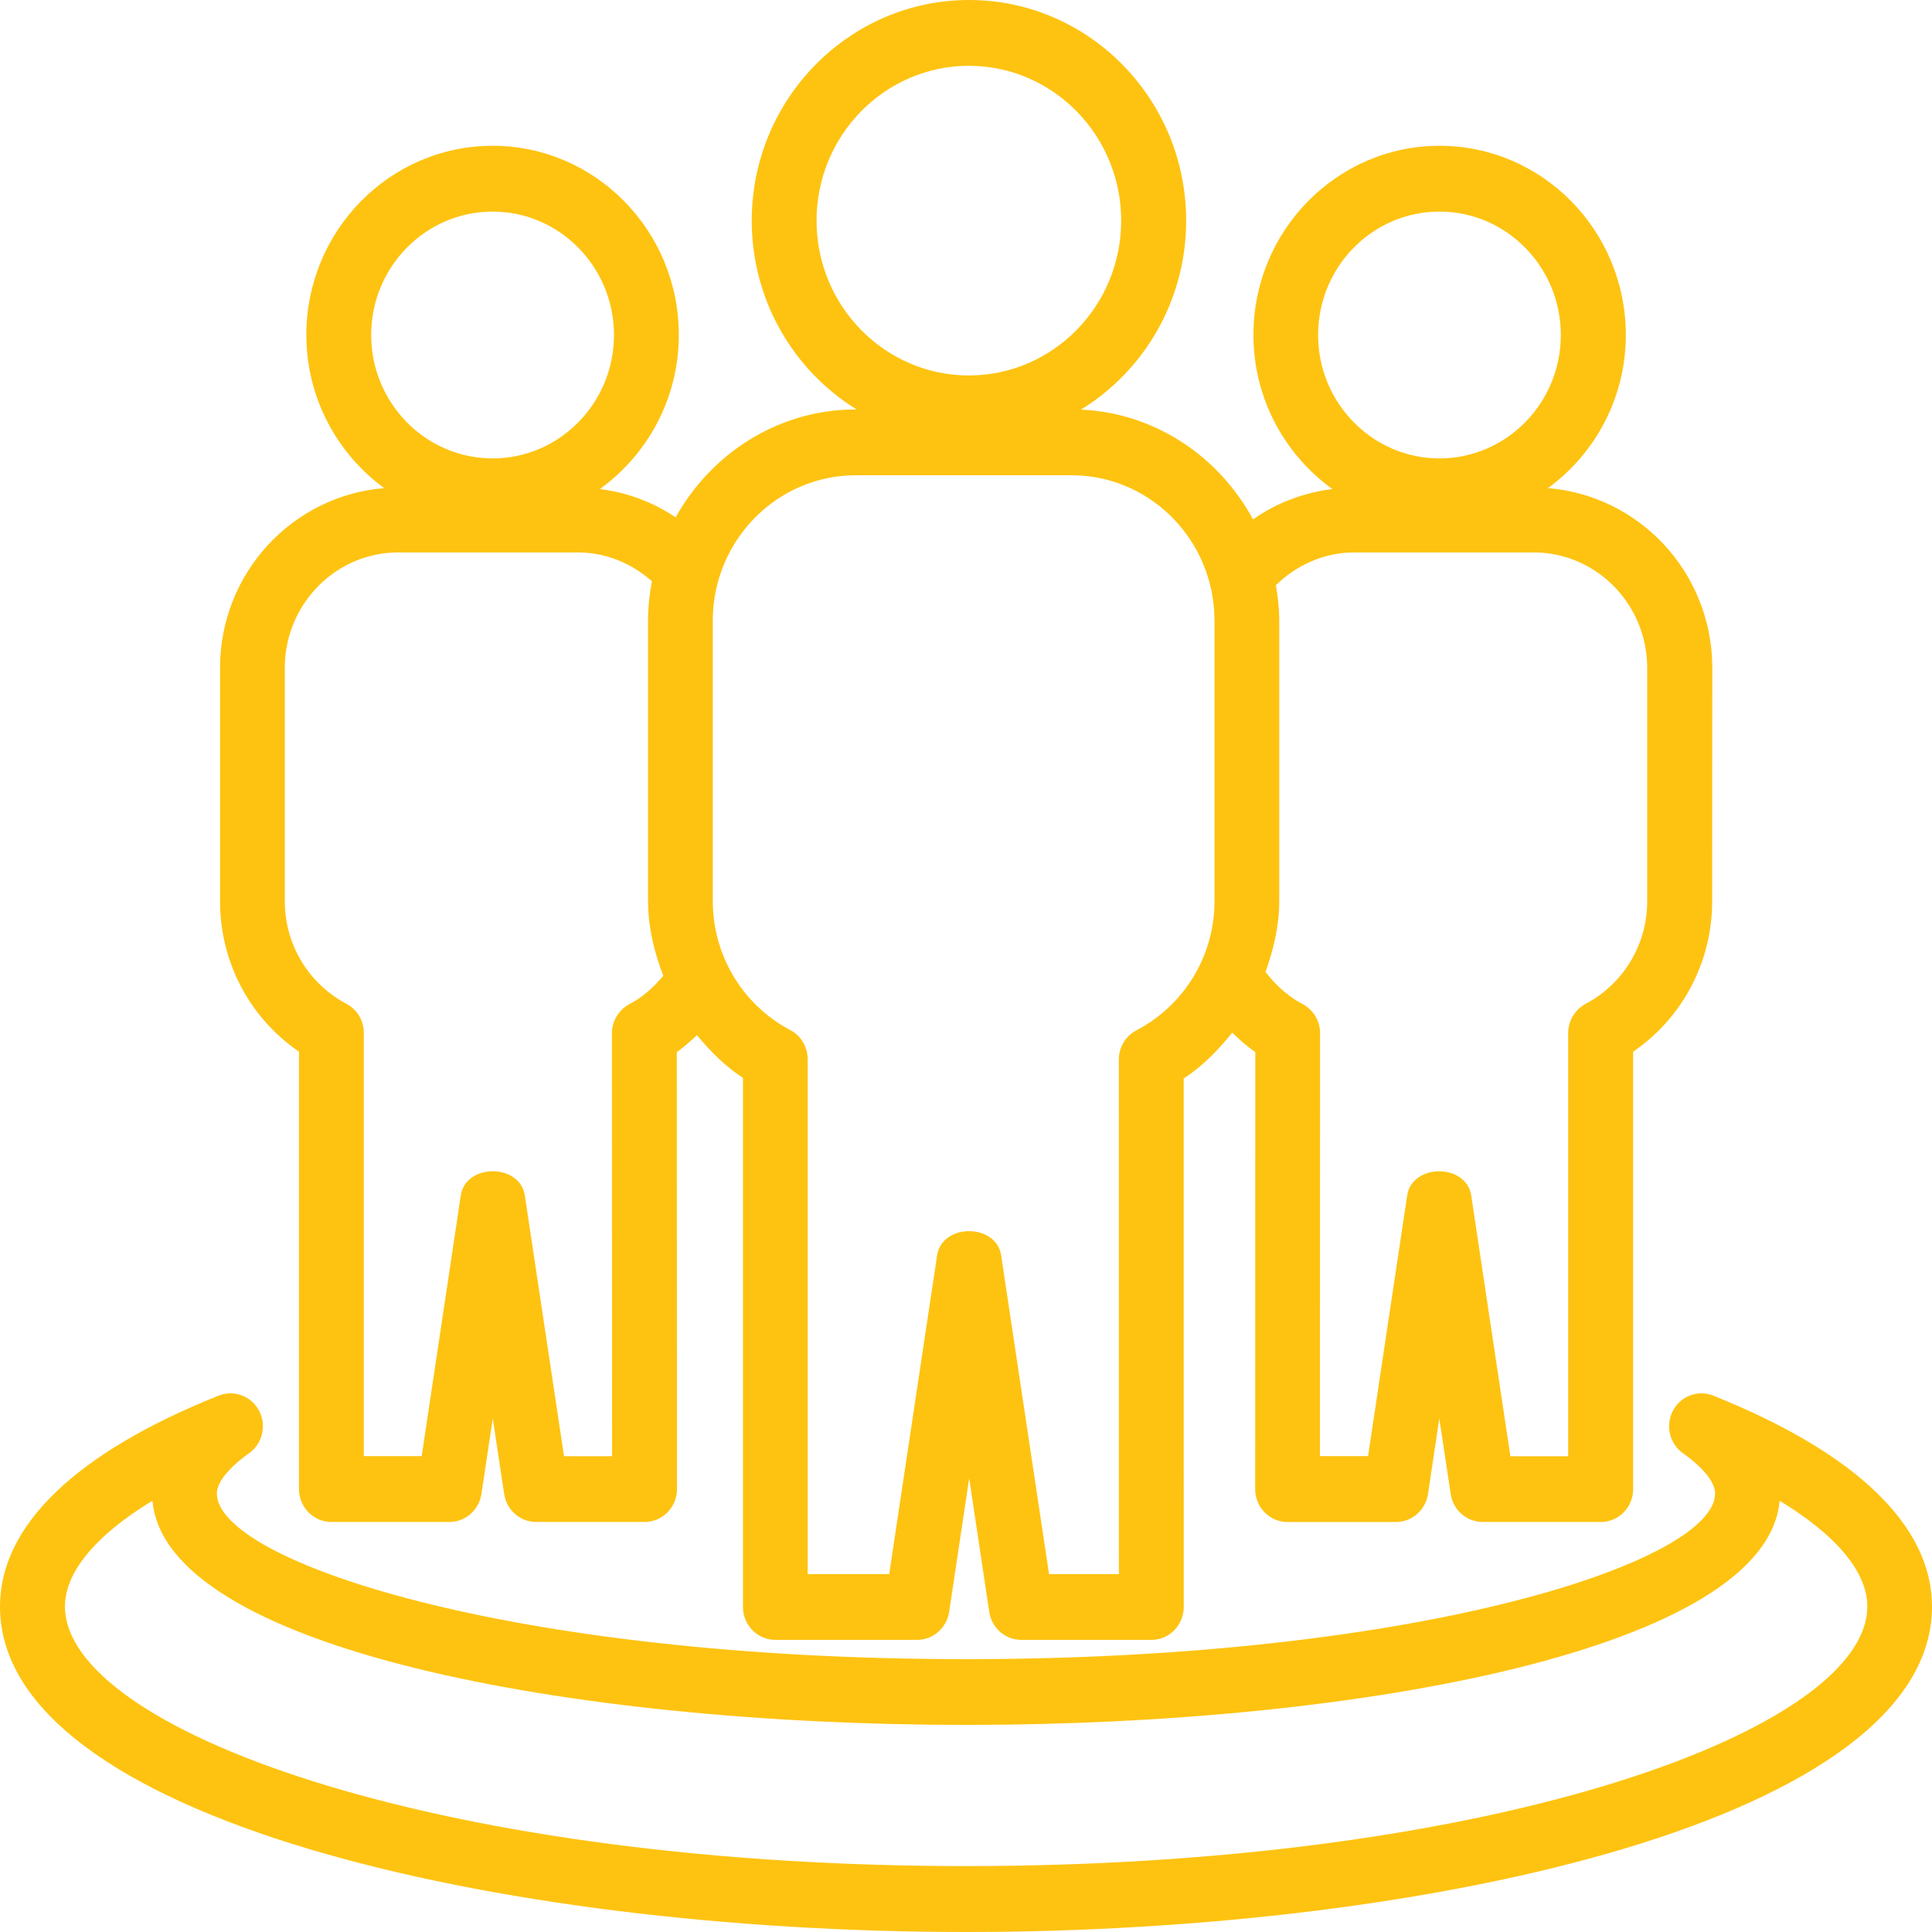 <?xml version="1.0" encoding="UTF-8"?>
<svg width="48px" height="48px" viewBox="0 0 48 48" version="1.1" xmlns="http://www.w3.org/2000/svg" xmlns:xlink="http://www.w3.org/1999/xlink">
    <title>Shape 11@1x</title>
    <g id="Page-1" stroke="none" stroke-width="1" fill="none" fill-rule="evenodd">
        <g id="Рефералка" transform="translate(-952, -744)" fill="#FEC311" fill-rule="nonzero">
            <g id="Shape-11" transform="translate(952, 744)">
                <path d="M41.564,35.048 C41.751,34.69 42.172,34.528 42.545,34.666 L42.567,34.674 L42.566,34.674 C46.122,36.099 48,37.912 48,39.914 C48,45.167 35.631,48 23.997,48 C12.363,48 0,45.164 0,39.914 C0,37.908 1.878,36.095 5.432,34.674 C5.812,34.523 6.243,34.683 6.436,35.048 C6.629,35.414 6.522,35.868 6.188,36.105 C5.68,36.467 5.388,36.831 5.388,37.105 C5.388,38.783 12.637,41.221 24,41.221 C35.363,41.221 42.611,38.783 42.611,37.105 C42.611,36.835 42.332,36.48 41.845,36.128 L41.813,36.105 C41.477,35.868 41.371,35.414 41.564,35.048 Z M3.788,37.285 C3.741,37.313 3.695,37.342 3.649,37.371 L3.558,37.429 L3.558,37.429 L3.469,37.487 C3.454,37.497 3.44,37.507 3.425,37.516 L3.34,37.575 L3.34,37.575 L3.256,37.633 L3.256,37.633 L3.174,37.692 C3.012,37.809 2.862,37.927 2.724,38.046 L2.656,38.105 C1.976,38.708 1.614,39.323 1.614,39.911 C1.614,42.932 10.624,46.294 23.606,46.361 L24,46.362 C37.196,46.362 46.391,42.963 46.393,39.911 C46.393,39.343 46.054,38.751 45.416,38.166 L45.35,38.107 C45.227,37.998 45.094,37.89 44.951,37.782 L44.872,37.723 C44.805,37.674 44.736,37.625 44.665,37.577 L44.579,37.518 C44.535,37.489 44.491,37.46 44.446,37.431 L44.355,37.373 C44.309,37.344 44.262,37.315 44.215,37.287 C43.887,40.943 33.885,42.855 24.002,42.855 C14.116,42.855 4.11,40.943 3.788,37.285 Z M24.076,0 C27.051,0 29.47,2.459 29.47,5.482 C29.47,7.471 28.42,9.217 26.856,10.177 C28.704,10.259 30.286,11.346 31.131,12.904 C31.716,12.491 32.392,12.24 33.102,12.15 C31.92,11.297 31.141,9.903 31.141,8.321 C31.141,5.729 33.217,3.622 35.767,3.622 C38.318,3.622 40.393,5.729 40.393,8.321 C40.393,9.889 39.627,11.273 38.46,12.127 C40.714,12.311 42.505,14.194 42.541,16.523 L42.541,16.593 L42.538,22.392 C42.538,23.888 41.812,25.264 40.615,26.101 L40.575,26.128 L40.575,36.996 C40.575,37.44 40.228,37.801 39.794,37.813 L39.771,37.813 L36.839,37.813 C36.449,37.813 36.116,37.531 36.046,37.144 L36.043,37.121 L35.759,35.242 L35.478,37.119 C35.417,37.512 35.091,37.802 34.705,37.814 L34.681,37.814 L31.988,37.814 C31.775,37.814 31.57,37.728 31.419,37.575 C31.275,37.428 31.192,37.231 31.185,37.025 L31.184,36.996 L31.188,26.138 C30.981,25.997 30.794,25.829 30.613,25.656 C30.283,26.071 29.912,26.454 29.465,26.757 L29.408,26.794 L29.41,39.925 C29.41,40.141 29.324,40.35 29.175,40.503 C29.031,40.65 28.837,40.735 28.634,40.742 L28.606,40.742 L25.374,40.742 C24.984,40.742 24.651,40.459 24.582,40.073 L24.578,40.049 L24.079,36.728 L23.581,40.049 C23.52,40.44 23.194,40.731 22.808,40.742 L22.784,40.742 L19.263,40.742 C18.828,40.742 18.471,40.389 18.459,39.948 L18.459,39.925 L18.459,26.781 C18.014,26.489 17.646,26.119 17.316,25.718 L17.22,25.807 C17.107,25.909 16.993,26.01 16.869,26.1 L16.815,26.137 L16.82,36.996 C16.82,37.212 16.735,37.421 16.584,37.574 C16.44,37.72 16.246,37.805 16.043,37.813 L16.015,37.813 L13.322,37.813 C12.932,37.813 12.6,37.53 12.53,37.143 L12.526,37.12 L12.243,35.242 L11.961,37.118 C11.9,37.511 11.574,37.802 11.188,37.813 L11.165,37.813 L8.233,37.813 C7.798,37.813 7.441,37.46 7.428,37.02 L7.428,36.996 L7.428,26.129 L7.389,26.101 C6.205,25.274 5.483,23.919 5.467,22.442 L5.467,22.392 L5.467,16.593 C5.467,14.234 7.269,12.313 9.544,12.127 C8.379,11.273 7.611,9.889 7.611,8.321 C7.611,5.729 9.687,3.622 12.239,3.622 C14.789,3.622 16.865,5.729 16.865,8.321 C16.865,9.903 16.084,11.297 14.904,12.15 C15.579,12.235 16.221,12.472 16.786,12.853 C17.666,11.279 19.303,10.195 21.203,10.173 L21.283,10.173 C19.722,9.21 18.677,7.469 18.677,5.482 C18.677,2.459 21.102,0 24.076,0 Z M26.622,11.808 L21.261,11.808 C19.323,11.808 17.743,13.395 17.709,15.359 L17.709,15.418 L17.709,22.384 C17.709,23.719 18.43,24.935 19.594,25.571 L19.632,25.591 C19.892,25.726 20.056,25.994 20.066,26.288 L20.066,26.315 L20.066,39.108 L22.092,39.108 L23.282,31.188 C23.403,30.396 24.724,30.388 24.869,31.164 L24.873,31.188 L26.063,39.108 L27.799,39.108 L27.797,26.325 C27.797,26.02 27.966,25.738 28.233,25.599 C29.419,24.978 30.158,23.765 30.174,22.427 L30.174,22.384 L30.174,15.42 C30.174,13.447 28.613,11.84 26.681,11.808 L26.622,11.808 Z M38.102,13.725 L33.639,13.725 C32.913,13.726 32.223,14.028 31.699,14.539 C31.743,14.801 31.777,15.069 31.782,15.343 L31.783,15.418 L31.783,22.38 C31.783,22.999 31.642,23.586 31.441,24.148 C31.684,24.46 31.972,24.732 32.314,24.919 L32.359,24.943 C32.62,25.081 32.787,25.348 32.796,25.644 L32.797,25.671 L32.793,36.177 L33.989,36.177 L34.961,29.7 C35.082,28.909 36.402,28.901 36.548,29.676 L36.552,29.7 L37.525,36.18 L38.961,36.18 L38.961,25.665 C38.961,25.371 39.118,25.098 39.372,24.954 L39.395,24.941 C40.327,24.446 40.909,23.488 40.924,22.432 L40.924,22.392 L40.924,16.593 C40.924,15.027 39.684,13.751 38.149,13.725 L38.102,13.725 Z M14.361,13.725 L9.896,13.725 C8.356,13.725 7.101,14.986 7.076,16.546 L7.076,16.593 L7.076,22.389 C7.076,23.449 7.647,24.413 8.569,24.919 L8.605,24.938 C8.864,25.073 9.029,25.341 9.038,25.635 L9.039,25.662 L9.039,36.177 L10.477,36.177 L11.448,29.699 C11.57,28.908 12.89,28.9 13.035,29.676 L13.039,29.699 L14.013,36.179 L15.207,36.179 L15.203,25.673 C15.203,25.376 15.363,25.103 15.618,24.958 L15.642,24.945 C15.968,24.776 16.239,24.526 16.478,24.246 C16.263,23.676 16.111,23.079 16.101,22.449 L16.1,22.382 L16.1,15.418 C16.1,15.083 16.138,14.758 16.197,14.441 C15.697,13.999 15.069,13.737 14.406,13.726 L14.361,13.725 Z M35.763,5.257 C34.1,5.257 32.748,6.63 32.748,8.323 C32.748,10.013 34.1,11.389 35.763,11.389 C37.426,11.389 38.778,10.013 38.778,8.323 C38.778,6.632 37.426,5.257 35.763,5.257 Z M12.239,5.257 C10.575,5.257 9.222,6.63 9.222,8.323 C9.222,10.013 10.575,11.389 12.239,11.389 C13.902,11.389 15.254,10.013 15.254,8.323 C15.254,6.632 13.902,5.257 12.239,5.257 Z M24.072,1.635 C21.984,1.635 20.287,3.36 20.287,5.482 C20.287,7.603 21.985,9.328 24.072,9.328 C26.158,9.328 27.855,7.603 27.855,5.482 C27.855,3.36 26.158,1.635 24.072,1.635 Z" id="Shape"></path>
            </g>
        </g>
    </g>
</svg>